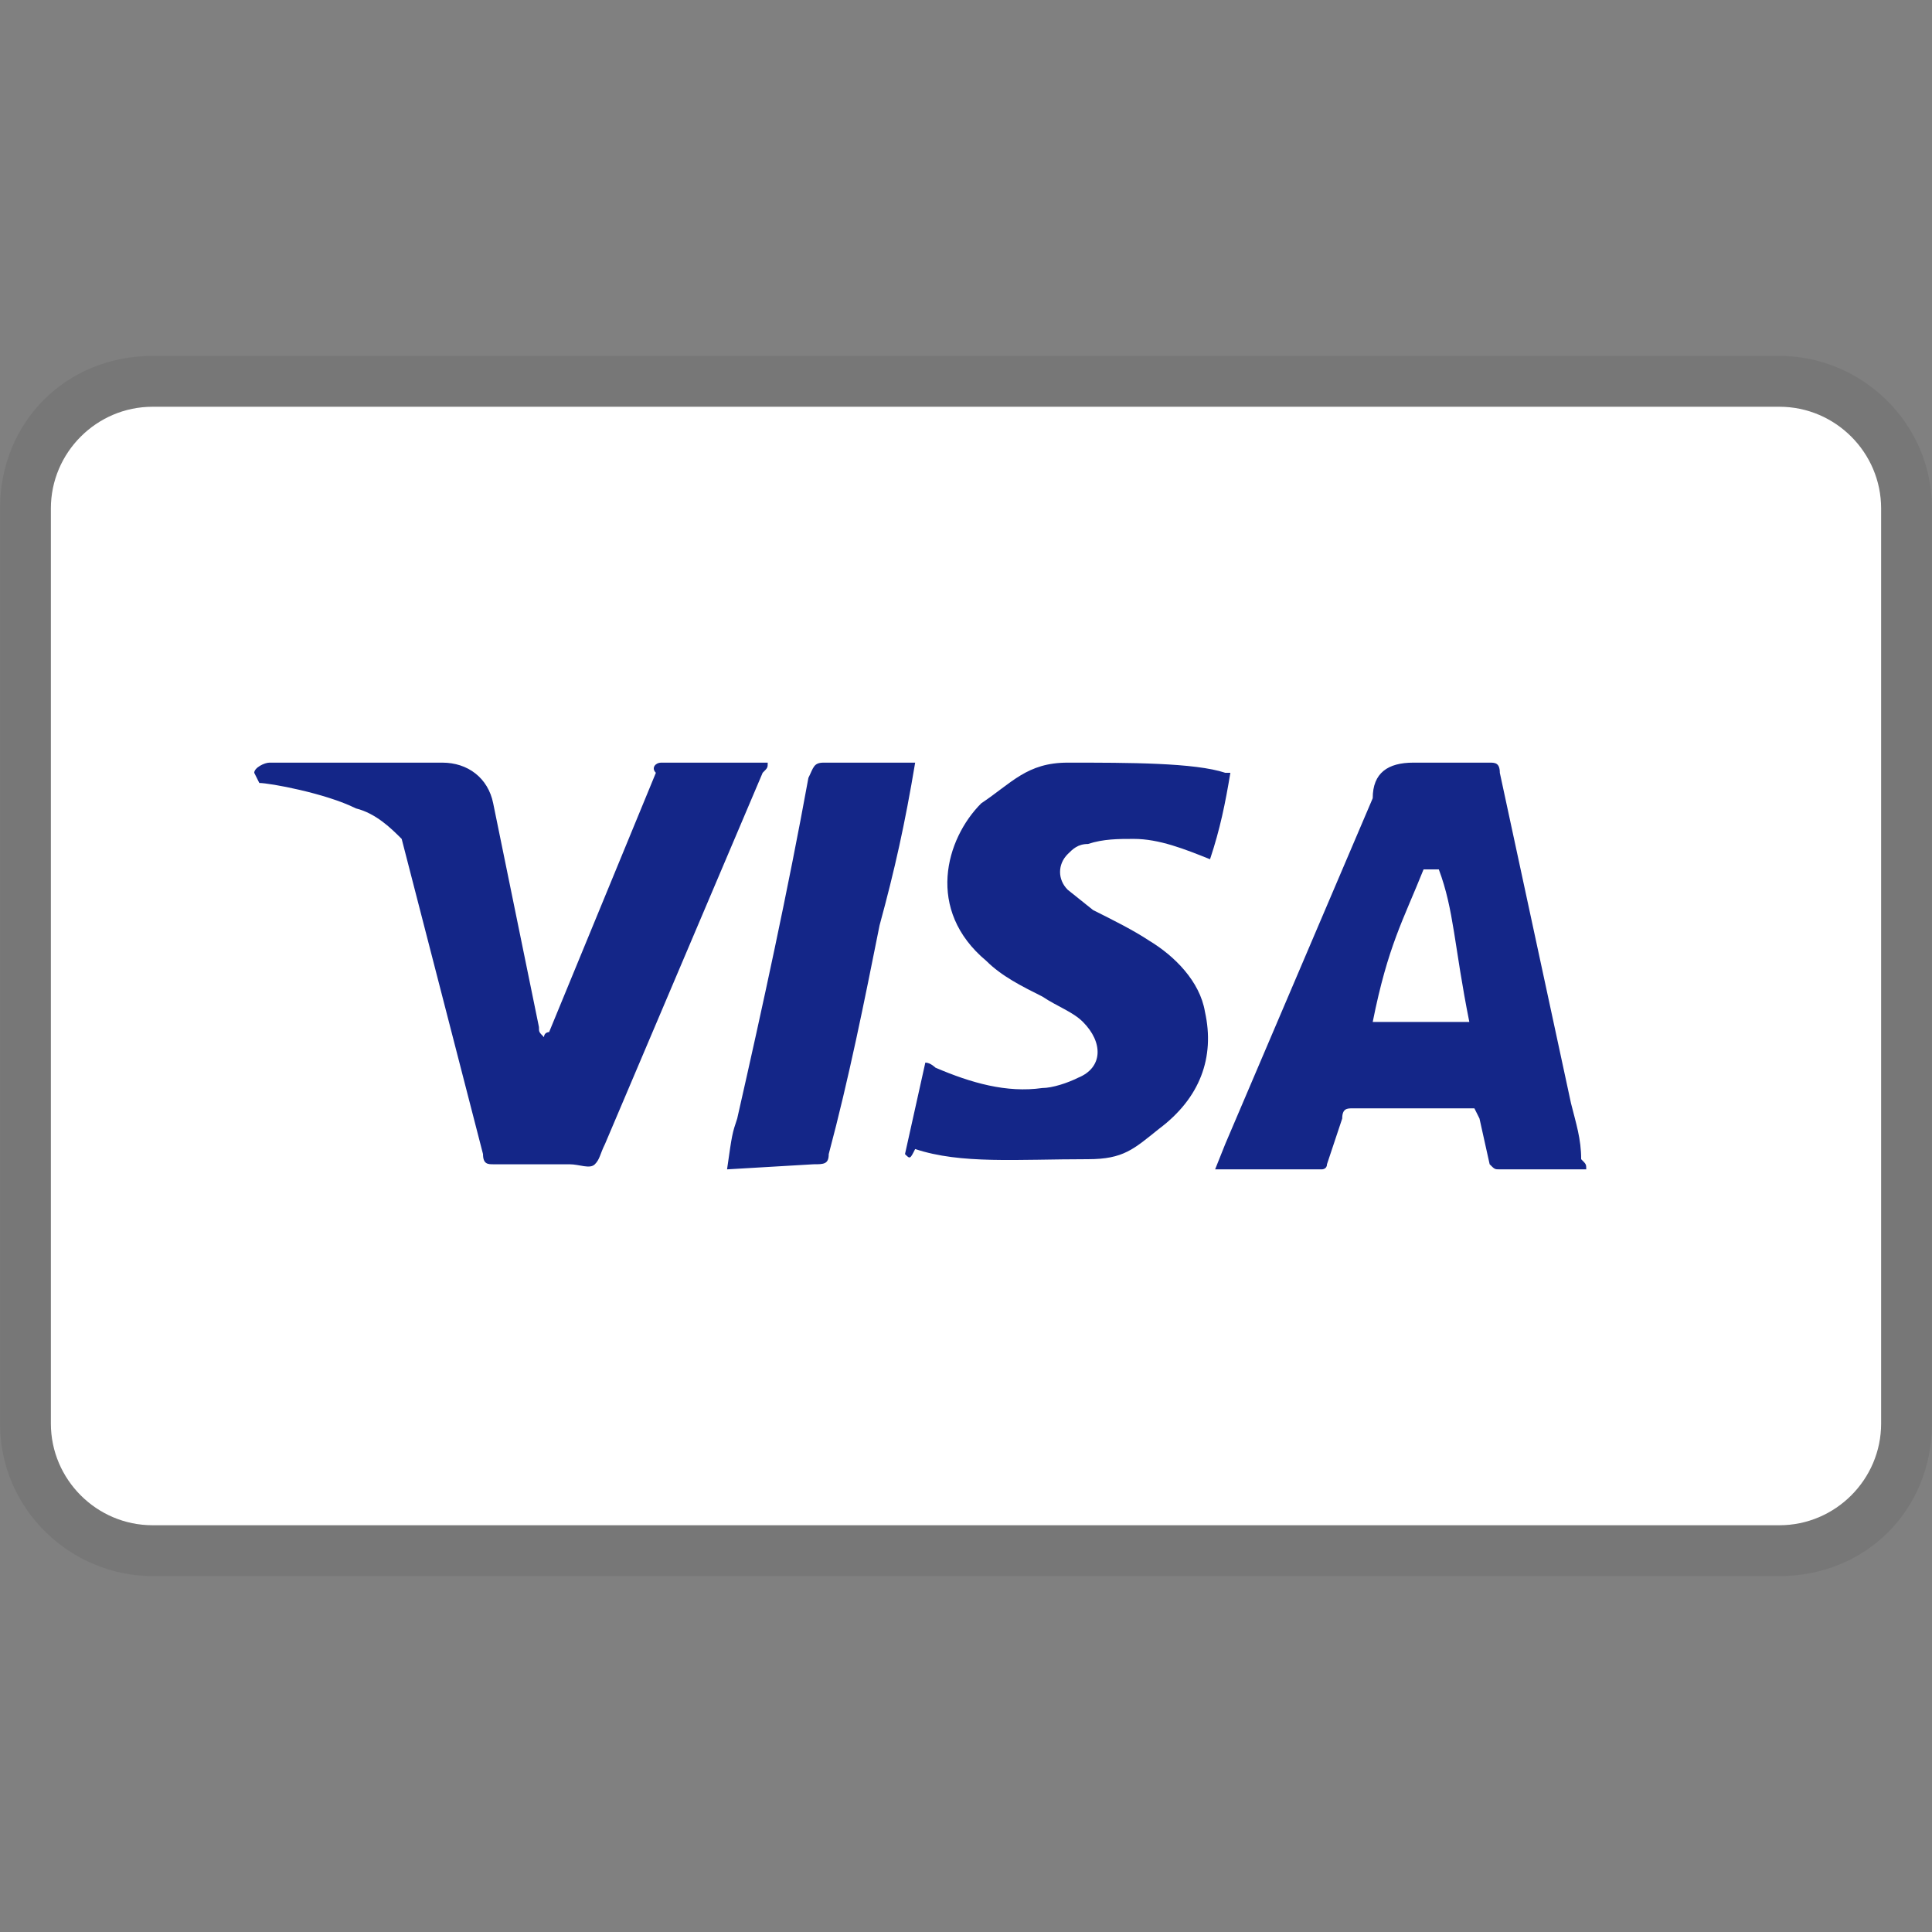 <?xml version="1.0" encoding="UTF-8" standalone="no" ?>
<!DOCTYPE svg PUBLIC "-//W3C//DTD SVG 1.1//EN" "http://www.w3.org/Graphics/SVG/1.1/DTD/svg11.dtd">
<svg xmlns="http://www.w3.org/2000/svg" xmlns:xlink="http://www.w3.org/1999/xlink" version="1.1" width="1080" height="1080" viewBox="0 0 1080 1080" xml:space="preserve">
<rect x="0" y="0" width="1080" height="1080" fill="#808080" stroke="none"/>
<desc>Created with Fabric.js 5.2.4</desc>
<defs>
</defs>
<g transform="matrix(1 0 0 1 540 540)" id="d6568390-5992-4040-a8fd-c7dab435cb9c"  >
<rect style="stroke: none; stroke-width: 1; stroke-dasharray: none; stroke-linecap: butt; stroke-dashoffset: 0; stroke-linejoin: miter; stroke-miterlimit: 4; fill: rgb(255,255,255); fill-rule: nonzero; opacity: 1; visibility: hidden;" vector-effect="non-scaling-stroke"  x="-540" y="-540" rx="0" ry="0" width="1080" height="1080" />
</g>
<g transform="matrix(1 0 0 1 540 540)" id="52fd3cdb-bb99-49c7-9160-09b210dbfea6"  >
</g>
<g transform="matrix(28.42 0 0 28.42 540 540)"  >
<g style=""   >
		<g transform="matrix(1 0 0 1 0 0)"  >
<path style="stroke: none; stroke-width: 1; stroke-dasharray: none; stroke-linecap: butt; stroke-dashoffset: 0; stroke-linejoin: miter; stroke-miterlimit: 4; fill: rgb(0,0,0); fill-rule: nonzero; opacity: 0.07;" vector-effect="non-scaling-stroke"  transform=" translate(-19, -12)" d="M 35 0 L 3 0 C 1.3 0 0 1.3 0 3 L 0 21 C 0 22.7 1.4 24 3 24 L 35 24 C 36.7 24 38 22.7 38 21 L 38 3 C 38 1.3 36.6 0 35 0 z" stroke-linecap="round" />
</g>
		<g transform="matrix(1 0 0 1 0 0)"  >
<path style="stroke: none; stroke-width: 1; stroke-dasharray: none; stroke-linecap: butt; stroke-dashoffset: 0; stroke-linejoin: miter; stroke-miterlimit: 4; fill: rgb(255,255,255); fill-rule: nonzero; opacity: 1;" vector-effect="non-scaling-stroke"  transform=" translate(-19, -12)" d="M 35 1 C 36.1 1 37 1.9 37 3 L 37 21 C 37 22.1 36.1 23 35 23 L 3 23 C 1.9 23 1 22.1 1 21 L 1 3 C 1 1.9 1.9 1 3 1 L 35 1" stroke-linecap="round" />
</g>
		<g transform="matrix(1 0 0 1 -0.9 0)"  >
<path style="stroke: none; stroke-width: 1; stroke-dasharray: none; stroke-linecap: butt; stroke-dashoffset: 0; stroke-linejoin: miter; stroke-miterlimit: 4; fill: rgb(20,38,136); fill-rule: nonzero; opacity: 1;" vector-effect="non-scaling-stroke"  transform=" translate(-18.1, -12)" d="M 28.3 10.1 L 28 10.1 C 27.6 11.1 27.3 11.6 27 13.1 L 28.9 13.1 C 28.6 11.6 28.6 10.9 28.3 10.1 z M 31.2 16 L 29.5 16 C 29.4 16 29.4 16 29.3 15.9 L 29.1 15 L 29 14.8 L 26.6 14.8 C 26.5 14.8 26.4 14.8 26.4 15 L 26.1 15.9 C 26.1 16 26 16 26 16 L 23.9 16 L 24.1 15.5 L 27 8.7 C 27 8.2 27.3 8 27.8 8 L 29.3 8 C 29.4 8 29.5 8 29.5 8.2 L 30.9 14.7 C 31 15.1 31.1 15.4 31.1 15.8 C 31.2 15.9 31.2 15.9 31.2 16 z M 17.8 15.7 L 18.2 13.9 C 18.3 13.9 18.4 14 18.4 14 C 19.1 14.3 19.8 14.5 20.5 14.4 C 20.7 14.4 21 14.3 21.2 14.2 C 21.7 14 21.7 13.5 21.3 13.1 C 21.1 12.9 20.8 12.8 20.5 12.6 C 20.1 12.4 19.7 12.2 19.4 11.9 C 18.2 10.9 18.6 9.5 19.3 8.8 C 19.9 8.4 20.2 8 21 8 C 22.2 8 23.5 8 24.1 8.2 L 24.2 8.2 C 24.1 8.8 24 9.3 23.8 9.9 C 23.3 9.7 22.8 9.5 22.3 9.5 C 22 9.5 21.7 9.5 21.4 9.6 C 21.2 9.6 21.1 9.7 21 9.8 C 20.8 10 20.8 10.3 21 10.5 L 21.5 10.9 C 21.9 11.1 22.3 11.3 22.6 11.5 C 23.1 11.8 23.6 12.3 23.7 12.9 C 23.9 13.8 23.6 14.6 22.8 15.2 C 22.3 15.6 22.1 15.8 21.4 15.8 C 20 15.8 18.9 15.9 18 15.6 C 17.9 15.8 17.9 15.8 17.8 15.7 z M 14.3 16 C 14.4 15.3 14.4 15.3 14.5 15 C 15 12.8 15.5 10.5 15.9 8.3 C 16 8.1 16 8 16.2 8 L 18 8 C 17.8 9.2 17.6 10.1 17.3 11.2 C 17 12.7 16.7 14.2 16.3 15.7 C 16.3 15.9 16.2 15.9 16 15.9 M 5 8.2 C 5 8.1 5.2 8 5.3 8 L 8.7 8 C 9.2 8 9.6 8.3 9.7 8.8 L 10.6 13.2 C 10.6 13.3 10.6 13.3 10.7 13.4 C 10.7 13.3 10.8 13.3 10.8 13.3 L 12.9 8.2 C 12.8 8.1 12.9 8 13 8 L 15.1 8 C 15.1 8.1 15.1 8.1 15 8.2 L 11.9 15.5 C 11.8 15.7 11.8 15.8 11.7 15.9 C 11.6 16 11.4 15.9 11.2 15.9 L 9.7 15.9 C 9.6 15.9 9.5 15.9 9.5 15.7 L 7.9 9.5 C 7.7 9.3 7.4 9 7 8.9 C 6.4 8.6 5.3 8.4 5.1 8.4 L 5 8.2 z" stroke-linecap="round" />
</g>
</g>
</g>
</svg>
